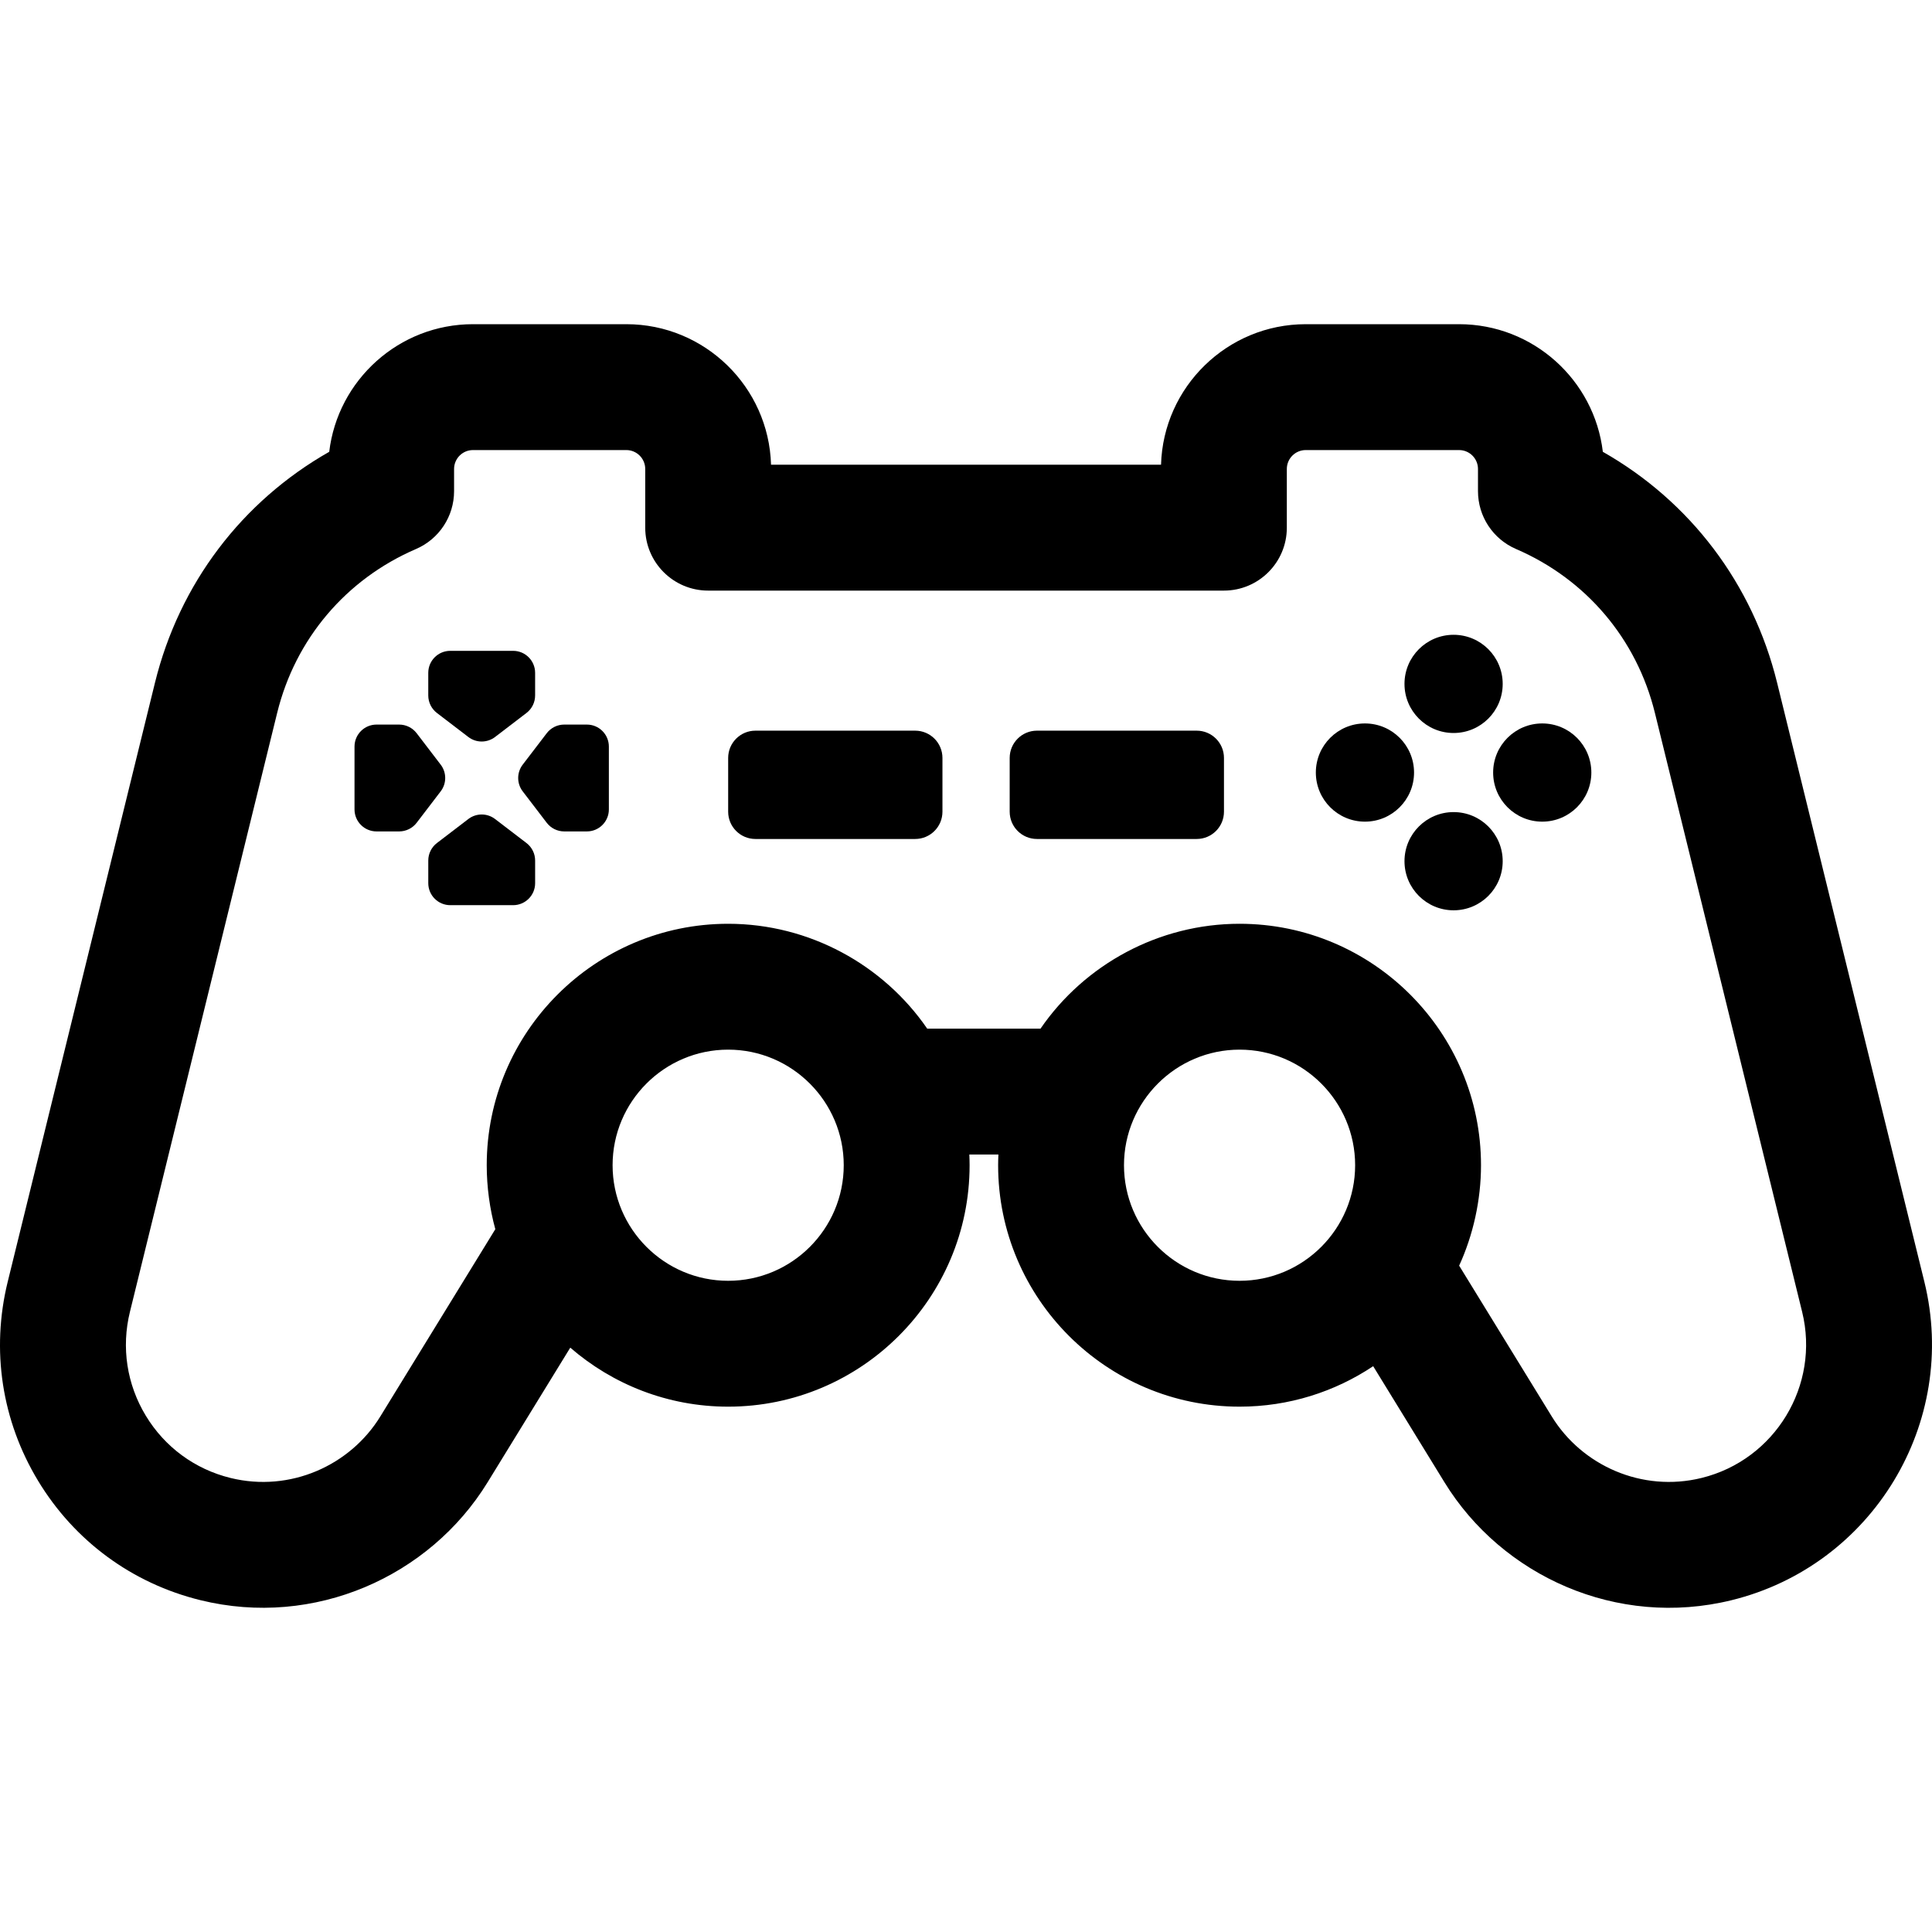 <?xml version="1.0" encoding="iso-8859-1"?>
<!-- Uploaded to: SVG Repo, www.svgrepo.com, Generator: SVG Repo Mixer Tools -->
<svg fill="#000000" height="800px" width="800px" version="1.1" id="Layer_1" xmlns="http://www.w3.org/2000/svg" xmlns:xlink="http://www.w3.org/1999/xlink" 
	 viewBox="0 0 512 512" xml:space="preserve">
<g>
	<g>
		<circle cx="385.217" cy="181.24" r="13.013"/>
	</g>
</g>
<g>
	<g>
		<circle cx="385.217" cy="228.226" r="13.013"/>
	</g>
</g>
<g>
	<g>
		<circle cx="408.71" cy="204.733" r="13.013"/>
	</g>
</g>
<g>
	<g>
		<circle cx="361.724" cy="204.733" r="13.013"/>
	</g>
</g>
<g>
	<g>
		<path d="M135.982,172.478h-16.656c-3.22,0-5.83,2.611-5.83,5.829v6.003c0.001,1.816,0.847,3.528,2.289,4.631l8.329,6.369
			c2.09,1.599,4.992,1.599,7.082,0l8.329-6.369c1.442-1.103,2.288-2.815,2.288-4.631v-6.003
			C141.813,175.087,139.202,172.478,135.982,172.478z"/>
	</g>
</g>
<g>
	<g>
		<path d="M139.525,223.417l-8.329-6.369c-2.09-1.599-4.992-1.599-7.082,0l-8.329,6.369c-1.442,1.103-2.288,2.815-2.288,4.631v6.003
			c0,3.22,2.611,5.829,5.83,5.829h16.656c3.22,0,5.831-2.611,5.831-5.829v-6.003C141.813,226.233,140.968,224.52,139.525,223.417z"
			/>
	</g>
</g>
<g>
	<g>
		<path d="M155.527,192.02h-6.003c-1.816,0-3.528,0.846-4.631,2.288l-6.369,8.329c-1.599,2.09-1.599,4.992,0,7.082l6.369,8.329
			c1.103,1.442,2.815,2.288,4.631,2.288h6.003c3.22,0,5.829-2.611,5.829-5.829v-16.656
			C161.358,194.631,158.747,192.02,155.527,192.02z"/>
	</g>
</g>
<g>
	<g>
		<path d="M116.785,202.637l-6.369-8.329c-1.103-1.442-2.815-2.288-4.631-2.288h-6.003c-3.22,0-5.831,2.611-5.831,5.829v16.656
			c0,3.22,2.611,5.83,5.831,5.83h6.003c1.816,0,3.528-0.846,4.631-2.288l6.369-8.329
			C118.384,207.631,118.384,204.728,116.785,202.637z"/>
	</g>
</g>
<g>
	<g>
		<path d="M242.531,193.634h-42.332c-3.993,0-7.228,3.237-7.228,7.228v14.249c0,3.993,3.237,7.228,7.228,7.228h42.332
			c3.993,0,7.228-3.237,7.228-7.228v-14.249C249.76,196.869,246.523,193.634,242.531,193.634z"/>
	</g>
</g>
<g>
	<g>
		<path d="M317.137,193.634h-42.332c-3.993,0-7.228,3.237-7.228,7.228v14.249c0,3.993,3.237,7.228,7.228,7.228h42.332
			c3.992,0,7.228-3.237,7.228-7.228v-14.249C324.366,196.869,321.13,193.634,317.137,193.634z"/>
	</g>
</g>
<g>
	<g>
		<path d="M509.976,339.684l-39.021-158.733c-6.456-26.256-23.039-48.066-46.185-61.217c-2.256-19.02-18.481-33.82-38.097-33.82
			h-40.641c-20.778,0-37.751,16.606-38.347,37.243H204.332c-0.596-20.637-17.569-37.243-38.348-37.243h-40.64
			c-19.616,0-35.841,14.8-38.096,33.819c-23.146,13.152-39.73,34.962-46.185,61.218L2.044,339.684
			c-4.447,18.092-1.583,36.832,8.064,52.77s24.924,27.164,43.016,31.612c30.182,7.418,60.737-6.241,76.084-31.229l21.922-35.695
			c11.227,9.73,25.852,15.638,41.841,15.638c35.281,0,63.983-28.702,63.983-63.983c0-0.953-0.031-1.898-0.072-2.841h7.704
			c-0.041,0.943-0.072,1.888-0.072,2.841c0,35.281,28.702,63.983,63.983,63.983c13.086,0,25.262-3.956,35.41-10.725l18.905,30.781
			c15.222,24.787,45.671,38.706,76.085,31.23C496.241,414.883,519.155,377.031,509.976,339.684z M192.971,339.423
			c-16.914,0-30.628-13.777-30.628-30.628c0-16.889,13.74-30.629,30.628-30.629c16.874,0,30.628,13.755,30.628,30.629
			C223.599,325.683,209.859,339.423,192.971,339.423z M328.497,339.423c-16.888,0-30.628-13.74-30.628-30.628
			c0-16.891,13.77-30.629,30.628-30.629c16.889,0,30.629,13.74,30.629,30.629C359.125,325.62,345.435,339.423,328.497,339.423z
			 M450.932,391.674c-15.81,3.888-31.722-3.305-39.698-16.295l-24.545-39.966c3.7-8.066,5.792-17.345,5.792-26.618
			c0-35.281-28.702-63.984-63.984-63.984c-21.335,0-41.009,10.709-52.749,27.788H245.72c-11.639-16.928-31.265-27.788-52.749-27.788
			c-35.281,0-63.983,28.703-63.983,63.984c0,5.775,0.809,11.631,2.277,16.954l-30.48,49.631
			c-7.966,12.972-23.87,20.186-39.699,16.295c-9.44-2.32-17.41-8.178-22.445-16.493s-6.529-18.094-4.207-27.534l39.021-158.733
			c4.816-19.595,18.231-35.424,36.804-43.428c6.115-2.636,10.077-8.657,10.077-15.316v-5.89c0-2.762,2.247-5.009,5.009-5.009h40.64
			c2.762,0,5.009,2.247,5.009,5.009v15.556c0,9.21,7.467,16.678,16.677,16.678h136.675c9.21,0,16.678-7.467,16.678-16.678v-15.556
			c0-2.762,2.247-5.009,5.009-5.009h40.641c2.762,0,5.009,2.247,5.009,5.009v5.892c0,6.659,3.961,12.68,10.077,15.316
			c18.572,8.003,31.987,23.832,36.805,43.428l39.021,158.732C482.375,367.133,470.418,386.884,450.932,391.674z"/>
	</g>
</g>
</svg>